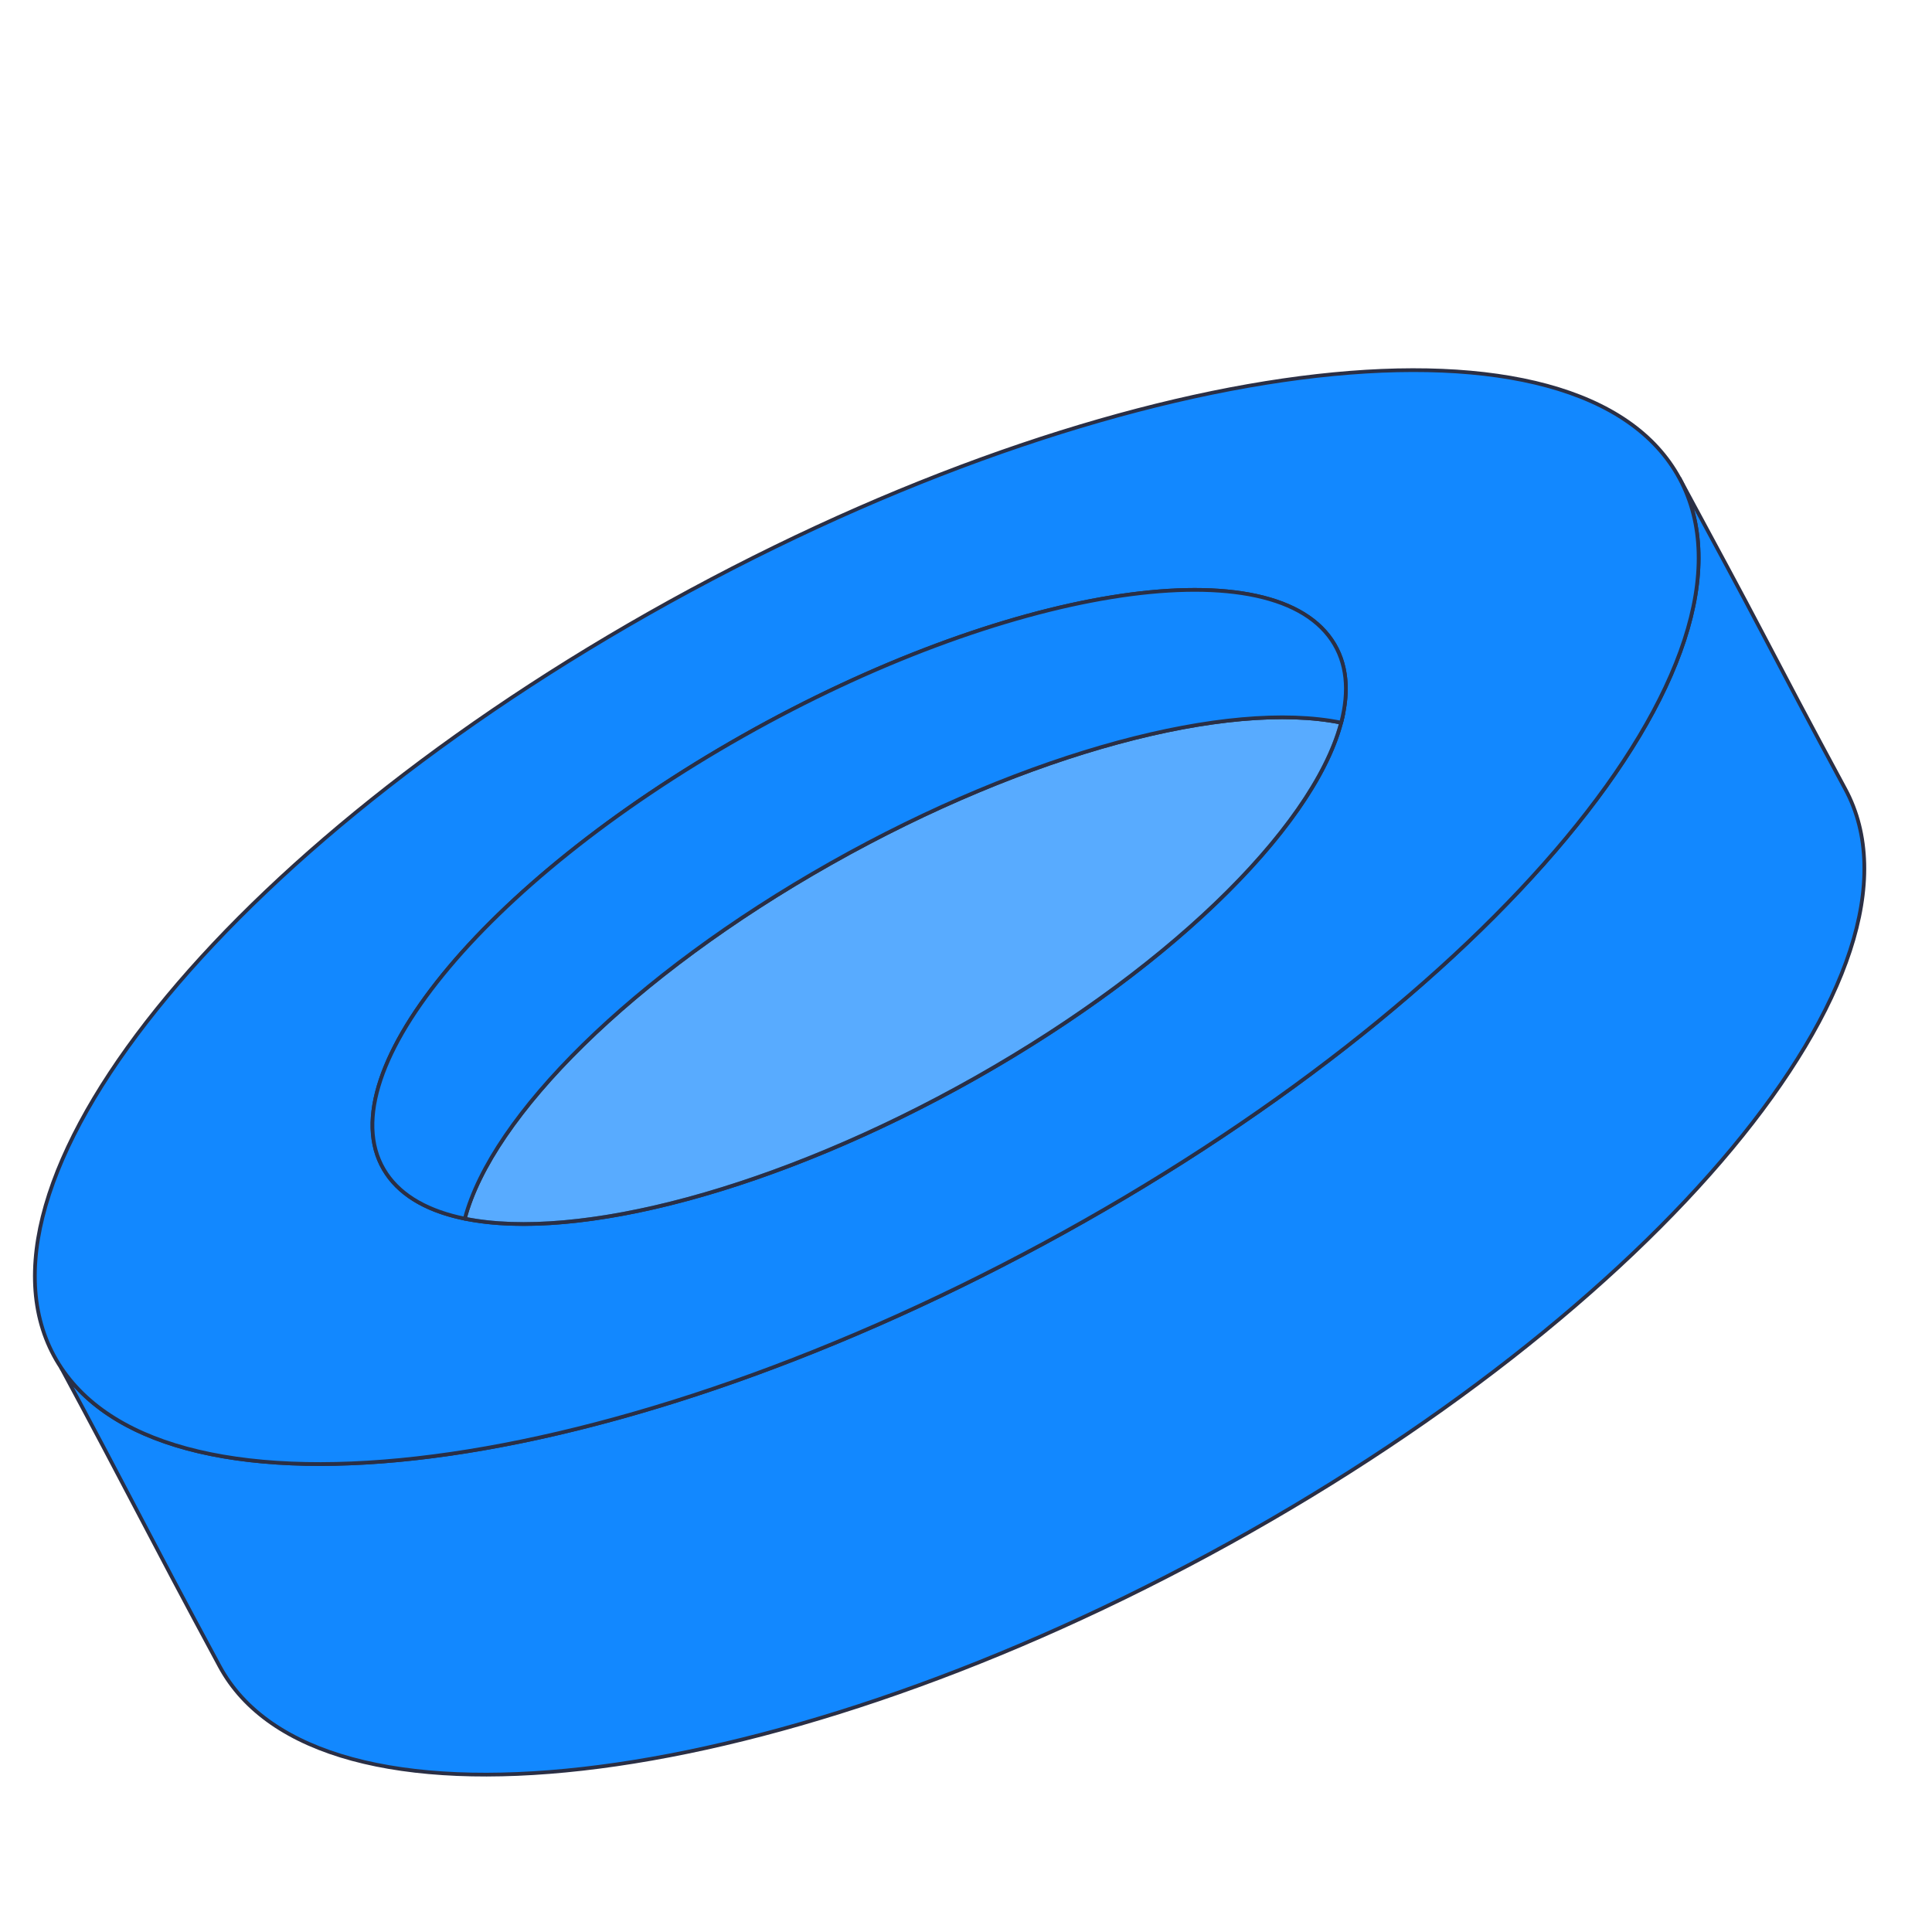 <svg width="345" height="345" viewBox="0 0 345 345" fill="none" xmlns="http://www.w3.org/2000/svg">
    <path d="M299.924 85.441C306.672 97.947 310.793 105.559 314.784 113.17C318.775 120.782 322.767 128.394 329.515 140.9C346.903 173.121 296.015 234.308 215.853 277.566C135.691 320.825 56.612 329.774 39.225 297.554C32.479 285.053 28.488 277.442 24.498 269.833H24.498C20.737 262.66 16.977 255.489 10.909 244.222C30.605 273.891 107.916 264.385 186.26 222.108C266.422 178.848 317.31 117.661 299.924 85.441Z" fill="#1288FF" stroke="#2A2F45" stroke-width="0.667" stroke-linejoin="round"/>
    <path fill-rule="evenodd" clip-rule="evenodd" d="M186.26 222.106C266.422 178.847 317.31 117.66 299.923 85.44C282.535 53.221 203.457 62.17 123.295 105.428C43.134 148.687 -7.755 209.874 9.632 242.093C27.019 274.313 106.098 265.365 186.26 222.106ZM174.142 192.513C220.748 166.192 249.253 131.174 237.81 114.297C226.366 97.421 179.308 105.077 132.702 131.398C86.096 157.718 57.592 192.737 69.035 209.614C80.479 226.49 127.537 218.835 174.142 192.513Z" fill="#1288FF" stroke="#2A2F45" stroke-width="0.667" stroke-linejoin="round"/>
    <path d="M239.85 127.518C239.746 128.021 239.627 128.532 239.491 129.047C219.368 124.95 183.729 134.175 148.351 154.155C112.824 174.218 87.816 199.336 83.002 217.62C103.125 221.716 138.764 212.492 174.142 192.512C210.671 171.882 236.079 145.911 239.85 127.518Z" fill="#1288FF" fill-opacity="0.7" stroke="#2A2F45" stroke-width="0.667" stroke-linejoin="round"/>
    <path d="M239.492 129.047C240.993 123.345 240.531 118.308 237.81 114.296C226.366 97.42 179.308 105.076 132.702 131.397C86.096 157.717 57.592 192.735 69.035 209.613C71.792 213.678 76.615 216.321 83.002 217.62C87.816 199.336 112.824 174.219 148.351 154.155C183.729 134.175 219.368 124.951 239.492 129.047Z" fill="#1288FF" stroke="#2A2F45" stroke-width="0.667" stroke-linejoin="round"/>
    </svg>
    